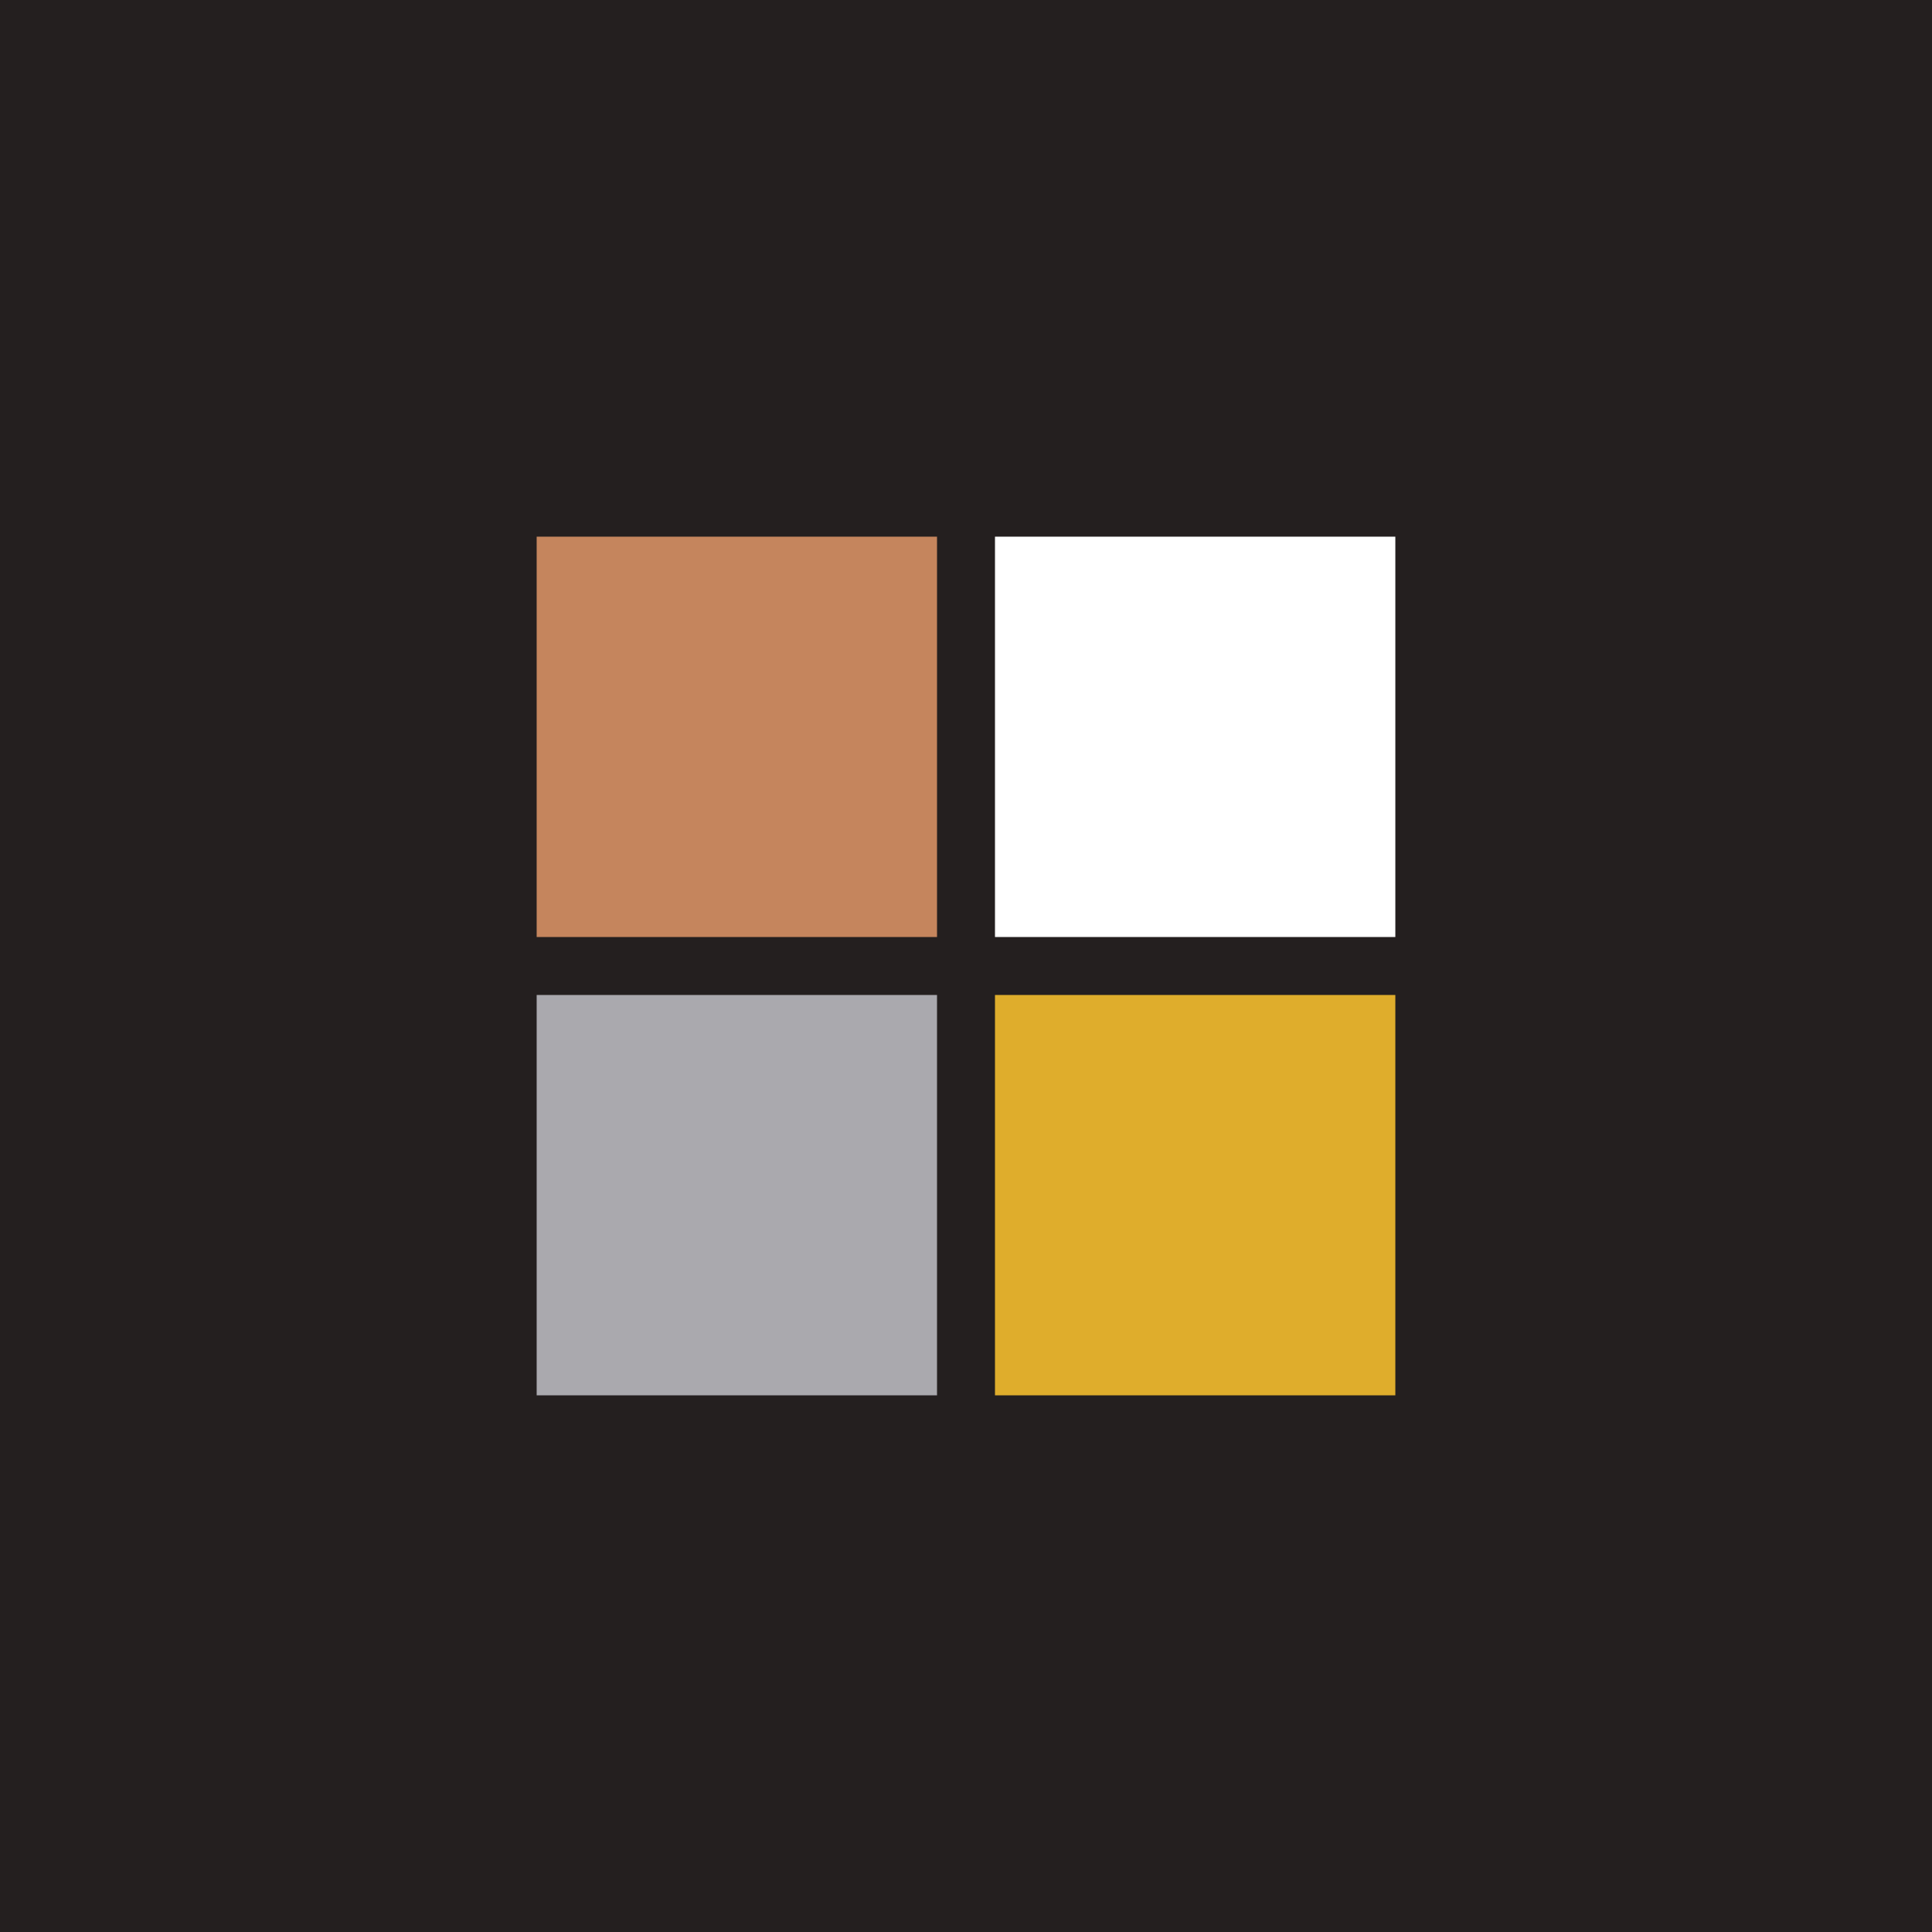 <!-- by TradingView --><svg width="18" height="18" viewBox="0 0 18 18" xmlns="http://www.w3.org/2000/svg"><path fill="#241F1F" d="M0 0h18v18H0z"/><path fill="#C5855D" d="M5 5h3.73v3.73H5z"/><path fill="#fff" d="M9.27 5H13v3.73H9.27z"/><path fill="#AAA9AE" d="M5 9.27h3.73V13H5z"/><path fill="#DFAD2C" d="M9.27 9.27H13V13H9.27z"/></svg>